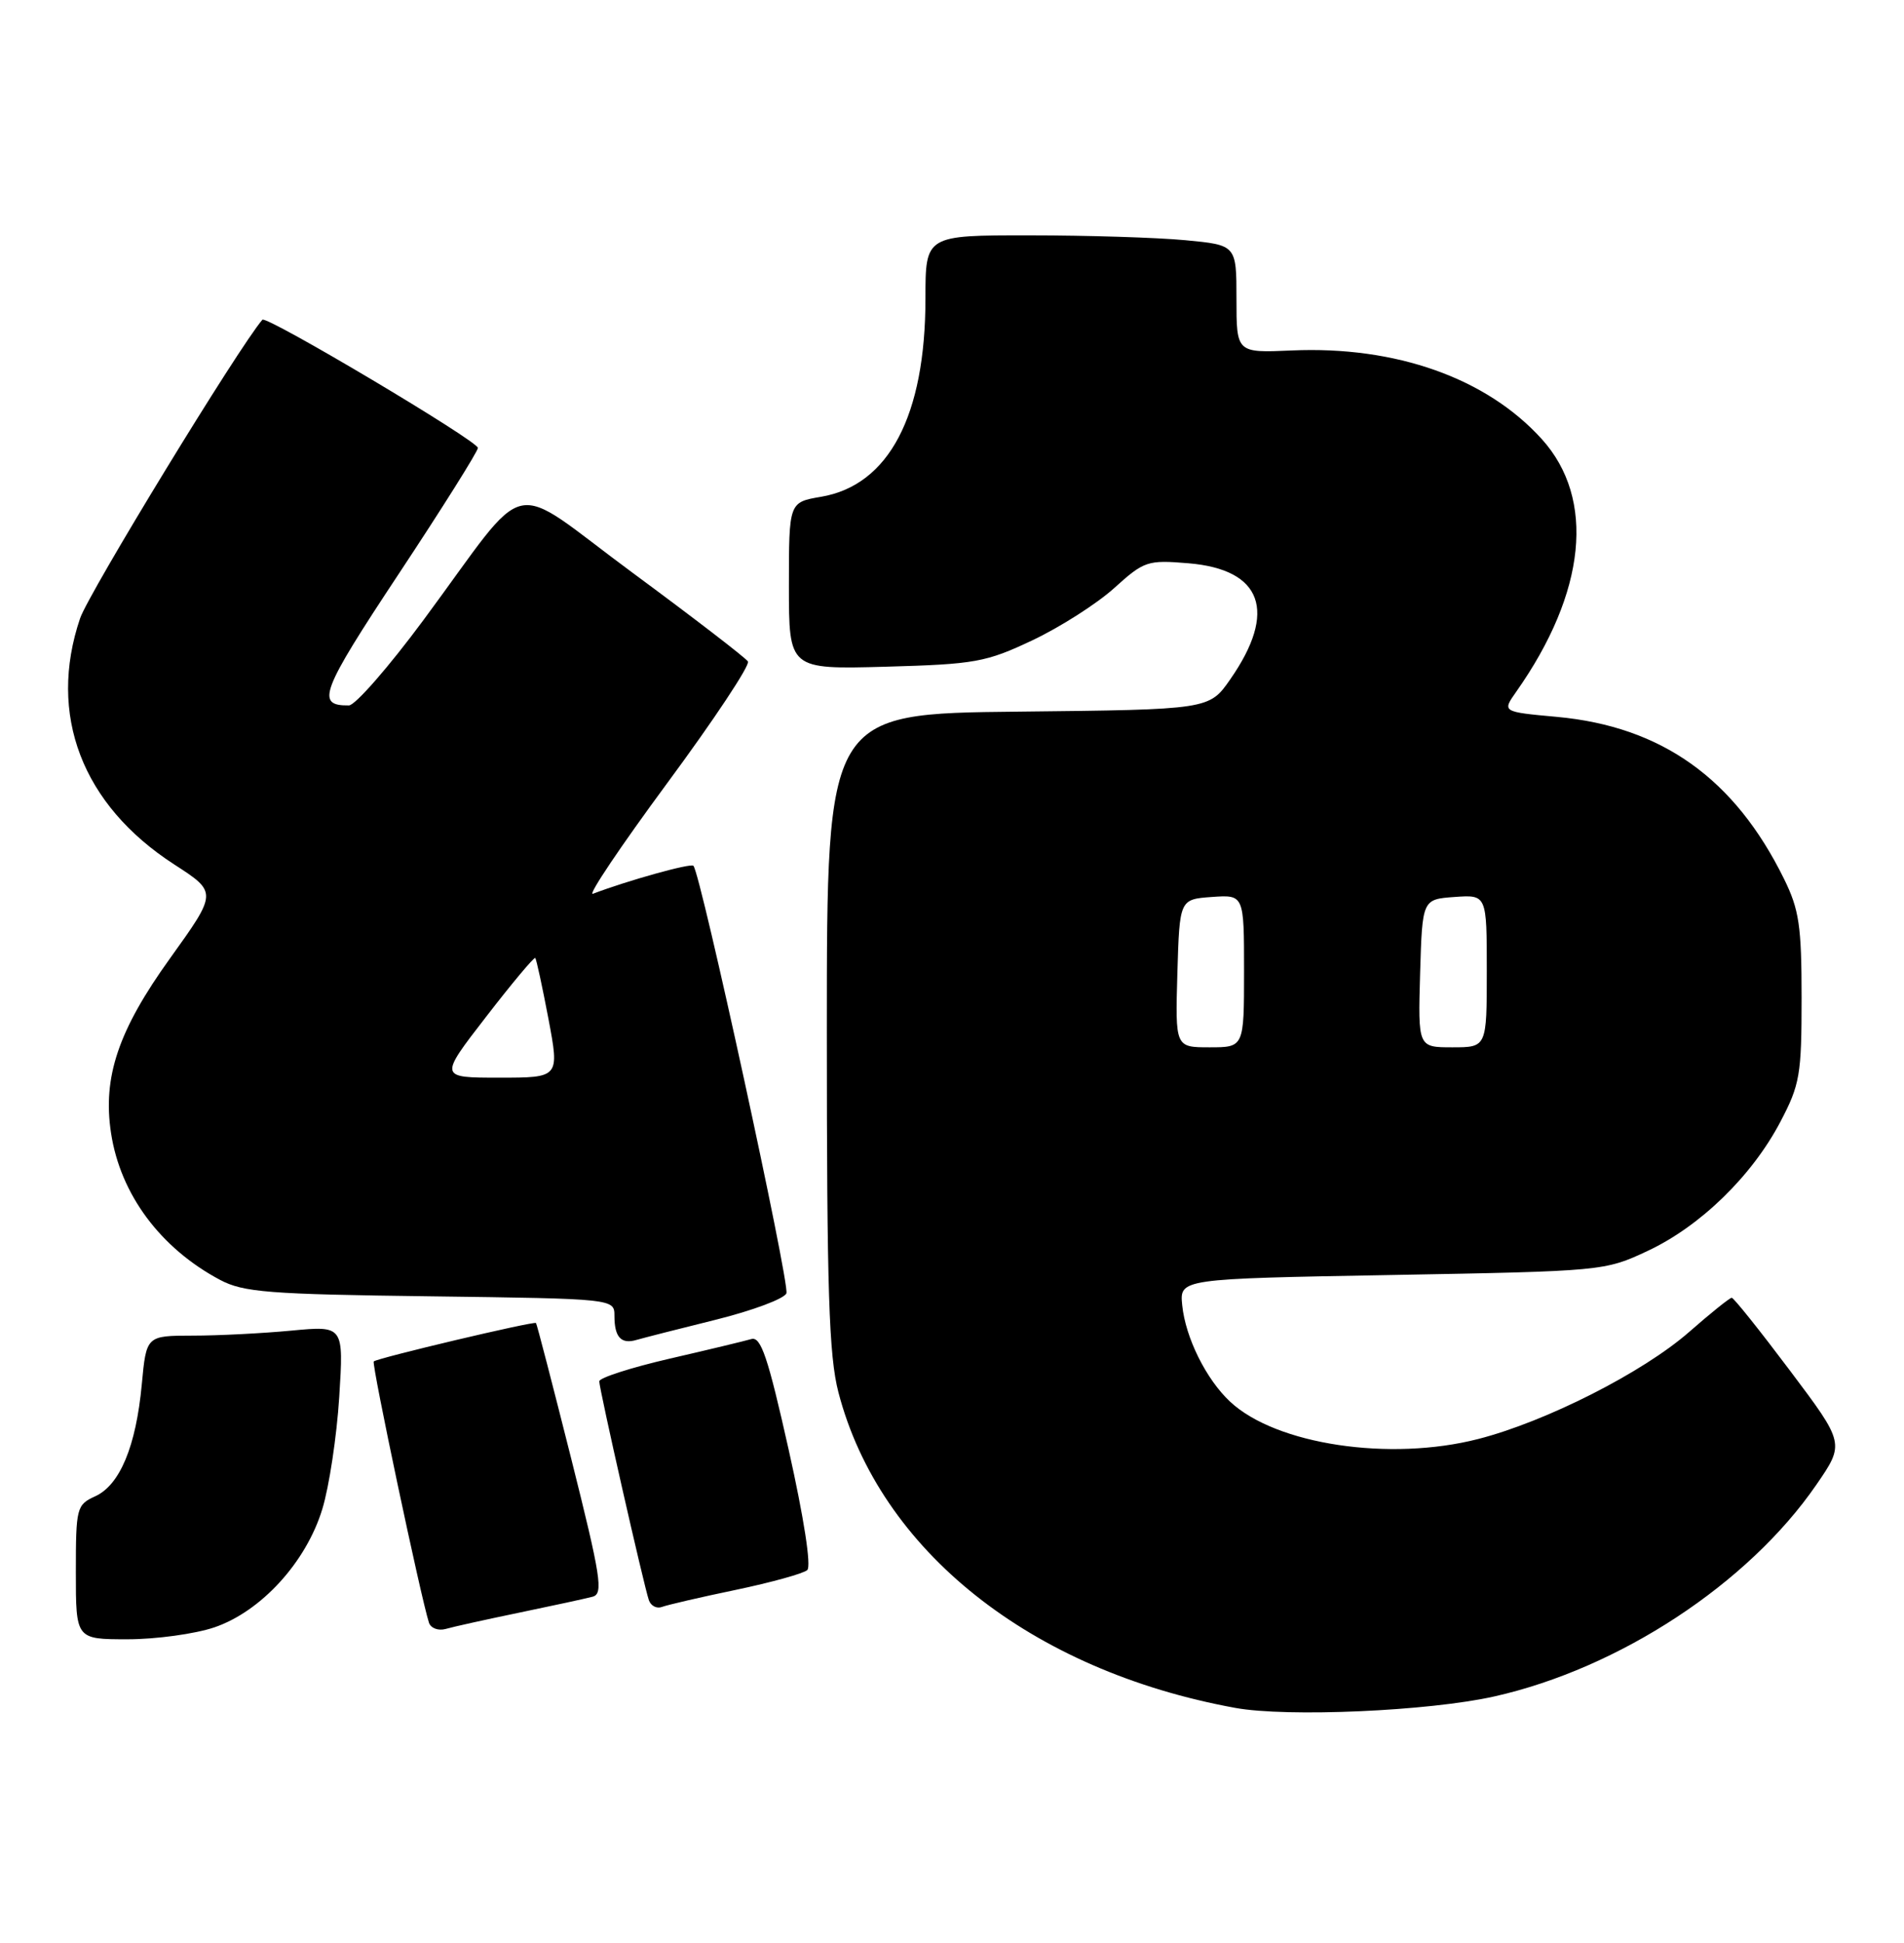<?xml version="1.0" encoding="UTF-8" standalone="no"?>
<!DOCTYPE svg PUBLIC "-//W3C//DTD SVG 1.1//EN" "http://www.w3.org/Graphics/SVG/1.1/DTD/svg11.dtd" >
<svg xmlns="http://www.w3.org/2000/svg" xmlns:xlink="http://www.w3.org/1999/xlink" version="1.1" viewBox="0 0 251 256">
 <g >
 <path fill="currentColor"
d=" M 197.00 223.53 C 213.48 219.83 230.47 208.67 239.43 195.66 C 243.19 190.20 243.19 190.20 235.97 180.60 C 232.00 175.32 228.55 171.00 228.29 171.00 C 228.03 171.00 225.50 173.03 222.66 175.52 C 216.57 180.85 203.80 187.32 194.87 189.61 C 183.22 192.60 168.22 190.35 162.17 184.70 C 159.01 181.76 156.28 176.26 155.85 171.99 C 155.50 168.50 155.50 168.50 183.50 168.00 C 211.26 167.50 211.55 167.48 217.20 164.83 C 224.14 161.58 230.93 154.98 234.69 147.84 C 237.28 142.92 237.50 141.63 237.50 131.50 C 237.50 122.02 237.18 119.85 235.18 115.80 C 228.68 102.59 219.06 95.73 205.25 94.46 C 198.01 93.80 198.01 93.80 199.88 91.15 C 209.11 78.05 210.36 65.73 203.26 57.87 C 195.99 49.82 184.01 45.57 170.28 46.18 C 163.00 46.50 163.00 46.50 163.00 39.39 C 163.00 32.29 163.00 32.29 156.25 31.65 C 152.54 31.30 143.31 31.01 135.75 31.01 C 122.00 31.00 122.00 31.00 122.00 39.32 C 122.00 54.78 117.17 63.95 108.23 65.46 C 104.00 66.18 104.00 66.18 104.00 77.19 C 104.00 88.20 104.00 88.20 116.75 87.85 C 128.58 87.52 129.98 87.26 136.12 84.36 C 139.77 82.63 144.61 79.54 146.88 77.49 C 150.83 73.92 151.26 73.77 156.67 74.22 C 166.41 75.03 168.41 80.57 162.19 89.50 C 159.41 93.50 159.41 93.50 134.20 93.77 C 109.00 94.03 109.00 94.03 109.00 135.81 C 109.00 170.11 109.27 178.63 110.53 183.47 C 115.96 204.29 135.87 220.12 162.83 225.04 C 169.68 226.29 188.37 225.47 197.00 223.53 Z  M 28.26 214.43 C 34.43 212.33 40.37 205.82 42.49 198.84 C 43.39 195.91 44.39 189.27 44.72 184.09 C 45.31 174.68 45.31 174.68 38.41 175.33 C 34.61 175.69 28.75 175.99 25.39 175.99 C 19.29 176.00 19.29 176.00 18.69 182.43 C 17.93 190.58 15.80 195.68 12.55 197.16 C 10.10 198.28 10.00 198.65 10.00 207.16 C 10.00 216.00 10.00 216.00 16.82 216.00 C 20.57 216.00 25.72 215.29 28.26 214.43 Z  M 68.50 212.48 C 72.90 211.57 77.23 210.63 78.13 210.39 C 79.56 210.00 79.22 207.81 75.31 192.23 C 72.86 182.50 70.77 174.44 70.66 174.33 C 70.39 174.05 49.71 178.95 49.27 179.39 C 48.96 179.70 55.51 210.65 56.55 213.82 C 56.79 214.54 57.78 214.91 58.75 214.64 C 59.71 214.36 64.10 213.39 68.50 212.48 Z  M 97.00 209.49 C 101.67 208.51 105.91 207.34 106.42 206.88 C 106.97 206.39 105.98 200.01 103.97 191.03 C 101.24 178.83 100.31 176.08 99.05 176.44 C 98.20 176.69 93.34 177.86 88.25 179.03 C 83.16 180.21 79.00 181.55 79.00 182.01 C 79.00 183.04 84.88 208.95 85.54 210.85 C 85.80 211.60 86.58 212.00 87.26 211.74 C 87.94 211.48 92.33 210.46 97.00 209.49 Z  M 94.34 173.90 C 99.20 172.69 103.40 171.13 103.67 170.41 C 104.14 169.18 92.36 115.02 91.41 114.08 C 91.04 113.71 82.69 116.04 78.16 117.77 C 77.42 118.05 81.84 111.48 87.98 103.16 C 94.12 94.85 98.90 87.64 98.60 87.16 C 98.30 86.68 91.47 81.43 83.43 75.50 C 66.56 63.07 70.24 62.24 55.81 81.72 C 51.24 87.89 46.83 92.94 46.00 92.95 C 41.58 93.01 42.27 91.16 52.55 75.64 C 58.30 66.96 63.00 59.47 63.00 59.02 C 63.00 58.11 35.11 41.53 34.59 42.13 C 31.46 45.76 11.70 78.13 10.56 81.47 C 6.26 94.15 10.80 106.04 22.96 113.90 C 28.66 117.58 28.66 117.58 22.42 126.27 C 15.59 135.76 13.51 141.94 14.64 149.31 C 15.87 157.37 21.14 164.46 29.00 168.64 C 32.08 170.28 35.40 170.54 56.75 170.81 C 81.00 171.13 81.00 171.13 81.00 173.40 C 81.00 176.21 81.89 177.16 83.93 176.55 C 84.79 176.30 89.48 175.10 94.34 173.90 Z  M 155.21 128.25 C 155.50 118.50 155.50 118.50 159.75 118.19 C 164.00 117.89 164.00 117.89 164.00 127.94 C 164.00 138.00 164.00 138.00 159.46 138.00 C 154.93 138.00 154.93 138.00 155.21 128.25 Z  M 187.21 128.25 C 187.50 118.50 187.50 118.50 191.75 118.19 C 196.00 117.89 196.00 117.89 196.00 127.94 C 196.00 138.00 196.00 138.00 191.46 138.00 C 186.93 138.00 186.93 138.00 187.21 128.25 Z  M 64.08 133.98 C 67.49 129.56 70.41 126.08 70.56 126.23 C 70.71 126.38 71.49 129.99 72.30 134.25 C 73.76 142.00 73.76 142.00 65.82 142.00 C 57.87 142.00 57.87 142.00 64.08 133.98 Z "/>
</g>
</svg>